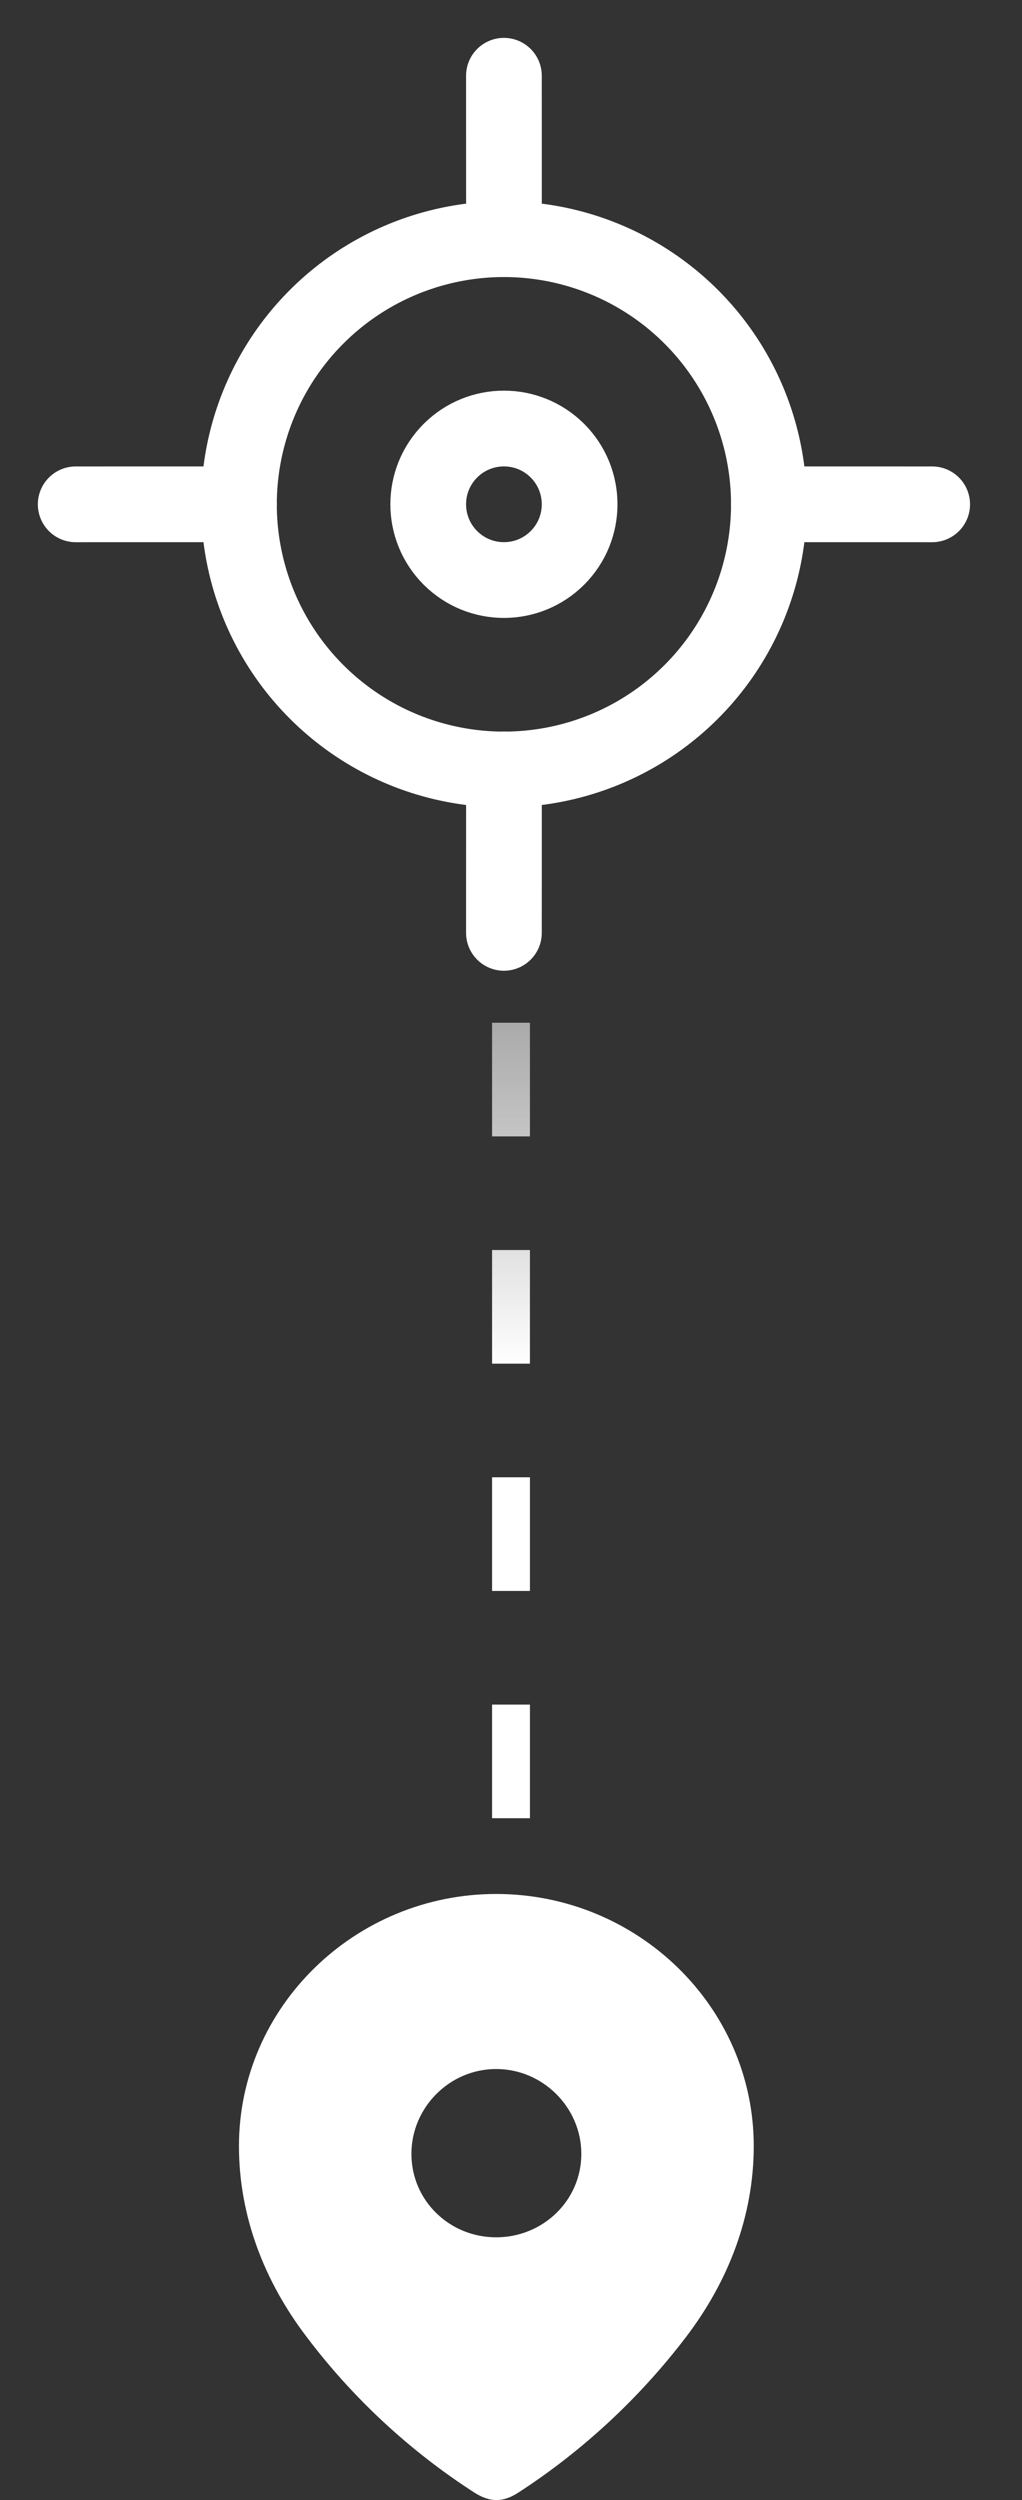 <svg width="27" height="66" viewBox="0 0 27 66" fill="none" xmlns="http://www.w3.org/2000/svg">
<rect x="0" y="0" width="27" height="66" fill="#333333" stroke="none"/>
<line x1="13.5" y1="21" x2="13.5" y2="50" stroke="url(#paint0_linear)" stroke-dasharray="3 3"/>
<path fill-rule="evenodd" clip-rule="evenodd" d="M6.313 56.654C6.313 52.974 9.389 50 13.108 50C16.838 50 19.913 52.974 19.913 56.654C19.913 58.509 19.239 60.23 18.129 61.689C16.904 63.299 15.395 64.701 13.696 65.802C13.307 66.056 12.957 66.076 12.53 65.802C10.821 64.701 9.312 63.299 8.098 61.689C6.987 60.23 6.313 58.509 6.313 56.654ZM10.869 56.861C10.869 58.094 11.875 59.064 13.108 59.064C14.343 59.064 15.358 58.094 15.358 56.861C15.358 55.638 14.343 54.621 13.108 54.621C11.875 54.621 10.869 55.638 10.869 56.861Z" fill="white"/>
<circle cx="13.313" cy="13.314" r="7" transform="rotate(45 13.313 13.314)" stroke="white" stroke-width="2"/>
<circle cx="13.313" cy="13.313" r="2" transform="rotate(45 13.313 13.313)" stroke="white" stroke-width="2"/>
<path d="M13.314 6.313L13.313 2M20.314 13.313L24.627 13.314M13.313 24.627L13.314 20.314M2 13.314L6.314 13.313" stroke="white" stroke-width="2" stroke-linecap="round"/>
<defs>
<linearGradient id="paint0_linear" x1="14.5" y1="48.792" x2="14.5" y2="21" gradientUnits="userSpaceOnUse">
<stop offset="0.458" stop-color="white"/>
<stop offset="1" stop-color="#E2E2E2" stop-opacity="0.4"/>
</linearGradient>
</defs>
</svg>
